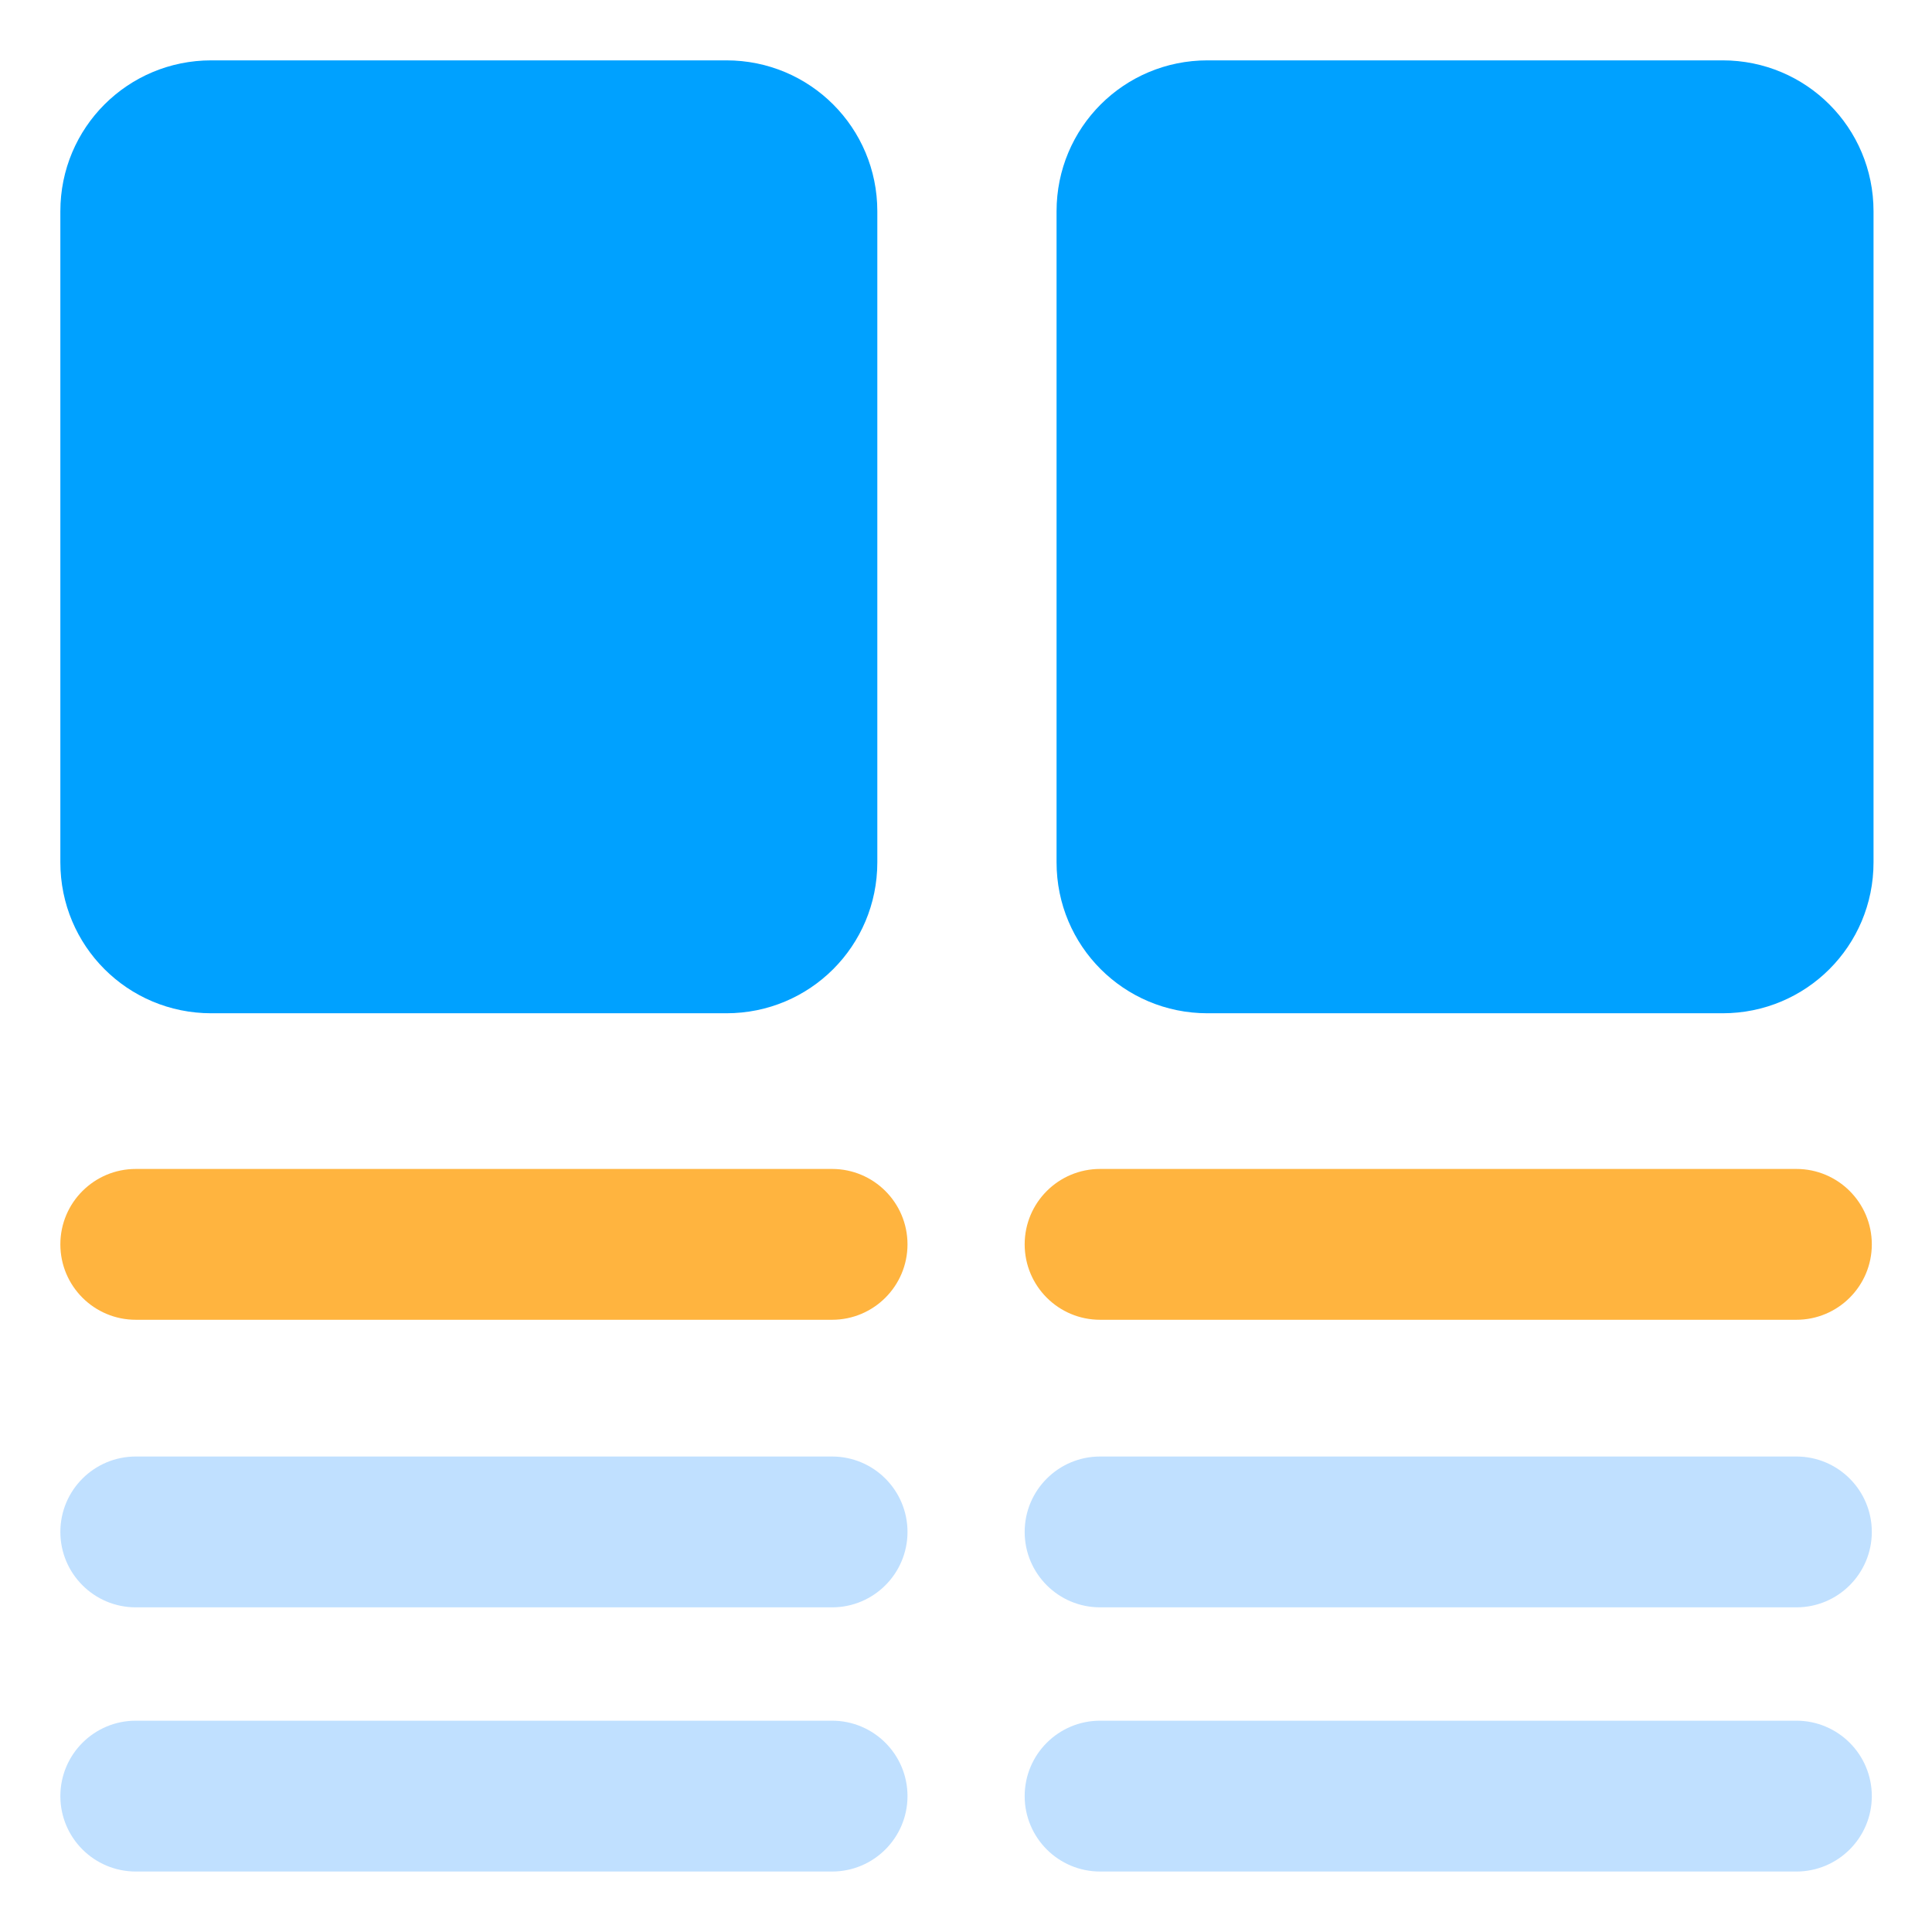 

<svg id="svg8" height="512" viewBox="0 0 33.867 33.867" width="512" xmlns="http://www.w3.org/2000/svg" xmlns:svg="http://www.w3.org/2000/svg"><linearGradient id="linearGradient3363" gradientUnits="userSpaceOnUse" x1="-180.44" x2="-180.44" y1="97.375" y2="99.607"><stop id="stop2198" offset="0" stop-color="#f6f600"/><stop id="stop2200" offset="1" stop-color="#f69134"/></linearGradient><g id="layer1"><path id="path50970" d="m21.167 1.058h9.029c1.466 0 2.646 1.18 2.646 2.646v11.412c0 1.466-1.18 2.646-2.646 2.646h-9.029c-1.466 0-2.646-1.18-2.646-2.646v-11.412c0-1.466 1.18-2.646 2.646-2.646z" fill="#00a1ff" stroke-linecap="round" stroke-linejoin="round" stroke-width="5.292" paint-order="fill markers stroke"/><path id="rect47623" d="m3.704 1.058h9.029c1.466 0 2.646 1.18 2.646 2.646v11.412c0 1.466-1.18 2.646-2.646 2.646h-9.029c-1.466 0-2.646-1.18-2.646-2.646v-11.412c0-1.466 1.18-2.646 2.646-2.646z" fill="#00a1ff" stroke-linecap="round" stroke-linejoin="round" stroke-width="5.292" paint-order="fill markers stroke"/><path id="path48217-6" d="m2.382 23.135c-.731.001-1.324-.591-1.324-1.322 0-.731.593-1.323 1.324-1.322h12.204c.73 0 1.322.592 1.322 1.322-0.0.73-.592 1.322-1.322 1.322z" fill="#ffb43f" font-variant-ligatures="normal" font-variant-position="normal" font-variant-caps="normal" font-variant-numeric="normal" font-variant-alternates="normal" font-variant-east-asian="normal" font-feature-settings="normal" font-variation-settings="normal" text-indent="0" text-align="start" text-decoration-line="none" text-decoration-style="solid" text-decoration-color="#000000" text-transform="none" text-orientation="mixed" white-space="normal" shape-padding="0" shape-margin="0" inline-size="0" isolation="auto" mix-blend-mode="normal" solid-color="#000000" solid-opacity="1" vector-effect="none" paint-order="markers fill stroke"/><path id="path48225-0" d="m2.382 25.532c-.731-.001-1.324.591-1.324 1.322 0.0.731.593 1.323 1.324 1.322h12.204c.73-0 1.322-.592 1.322-1.322-0-.73-.592-1.322-1.322-1.322z" fill="#c0e0ff" font-variant-ligatures="normal" font-variant-position="normal" font-variant-caps="normal" font-variant-numeric="normal" font-variant-alternates="normal" font-variant-east-asian="normal" font-feature-settings="normal" font-variation-settings="normal" text-indent="0" text-align="start" text-decoration-line="none" text-decoration-style="solid" text-decoration-color="#000000" text-transform="none" text-orientation="mixed" white-space="normal" shape-padding="0" shape-margin="0" inline-size="0" isolation="auto" mix-blend-mode="normal" solid-color="#000000" solid-opacity="1" vector-effect="none" paint-order="markers fill stroke"/><path id="path50458" d="m2.382 30.163c-.731-.001-1.324.591-1.324 1.322 0.0.731.593 1.323 1.324 1.322h12.204c.73-0 1.322-.592 1.322-1.322-0-.73-.592-1.322-1.322-1.322z" fill="#c0e0ff" font-variant-ligatures="normal" font-variant-position="normal" font-variant-caps="normal" font-variant-numeric="normal" font-variant-alternates="normal" font-variant-east-asian="normal" font-feature-settings="normal" font-variation-settings="normal" text-indent="0" text-align="start" text-decoration-line="none" text-decoration-style="solid" text-decoration-color="#000000" text-transform="none" text-orientation="mixed" white-space="normal" shape-padding="0" shape-margin="0" inline-size="0" isolation="auto" mix-blend-mode="normal" solid-color="#000000" solid-opacity="1" vector-effect="none" paint-order="markers fill stroke"/><path id="path50775" d="m19.286 23.135c-.731.001-1.324-.591-1.324-1.322 0-.731.593-1.323 1.324-1.322h12.204c.73 0 1.322.592 1.322 1.322-0.0.73-.592 1.322-1.322 1.322z" fill="#ffb43f" font-variant-ligatures="normal" font-variant-position="normal" font-variant-caps="normal" font-variant-numeric="normal" font-variant-alternates="normal" font-variant-east-asian="normal" font-feature-settings="normal" font-variation-settings="normal" text-indent="0" text-align="start" text-decoration-line="none" text-decoration-style="solid" text-decoration-color="#000000" text-transform="none" text-orientation="mixed" white-space="normal" shape-padding="0" shape-margin="0" inline-size="0" isolation="auto" mix-blend-mode="normal" solid-color="#000000" solid-opacity="1" vector-effect="none" paint-order="markers fill stroke"/><g fill="#c0e0ff"><path id="path50777" d="m19.286 25.532c-.731-.001-1.324.591-1.324 1.322 0.0.731.593 1.323 1.324 1.322h12.204c.73-0 1.322-.592 1.322-1.322-0-.73-.592-1.322-1.322-1.322z" font-variant-ligatures="normal" font-variant-position="normal" font-variant-caps="normal" font-variant-numeric="normal" font-variant-alternates="normal" font-variant-east-asian="normal" font-feature-settings="normal" font-variation-settings="normal" text-indent="0" text-align="start" text-decoration-line="none" text-decoration-style="solid" text-decoration-color="#000000" text-transform="none" text-orientation="mixed" white-space="normal" shape-padding="0" shape-margin="0" inline-size="0" isolation="auto" mix-blend-mode="normal" solid-color="#000000" solid-opacity="1" vector-effect="none" paint-order="markers fill stroke"/><path id="path50779" d="m19.286 30.163c-.731-.001-1.324.591-1.324 1.322 0.0.731.593 1.323 1.324 1.322h12.204c.73-0 1.322-.592 1.322-1.322-0-.73-.592-1.322-1.322-1.322z" font-variant-ligatures="normal" font-variant-position="normal" font-variant-caps="normal" font-variant-numeric="normal" font-variant-alternates="normal" font-variant-east-asian="normal" font-feature-settings="normal" font-variation-settings="normal" text-indent="0" text-align="start" text-decoration-line="none" text-decoration-style="solid" text-decoration-color="#000000" text-transform="none" text-orientation="mixed" white-space="normal" shape-padding="0" shape-margin="0" inline-size="0" isolation="auto" mix-blend-mode="normal" solid-color="#000000" solid-opacity="1" vector-effect="none" paint-order="markers fill stroke"/></g></g></svg>
